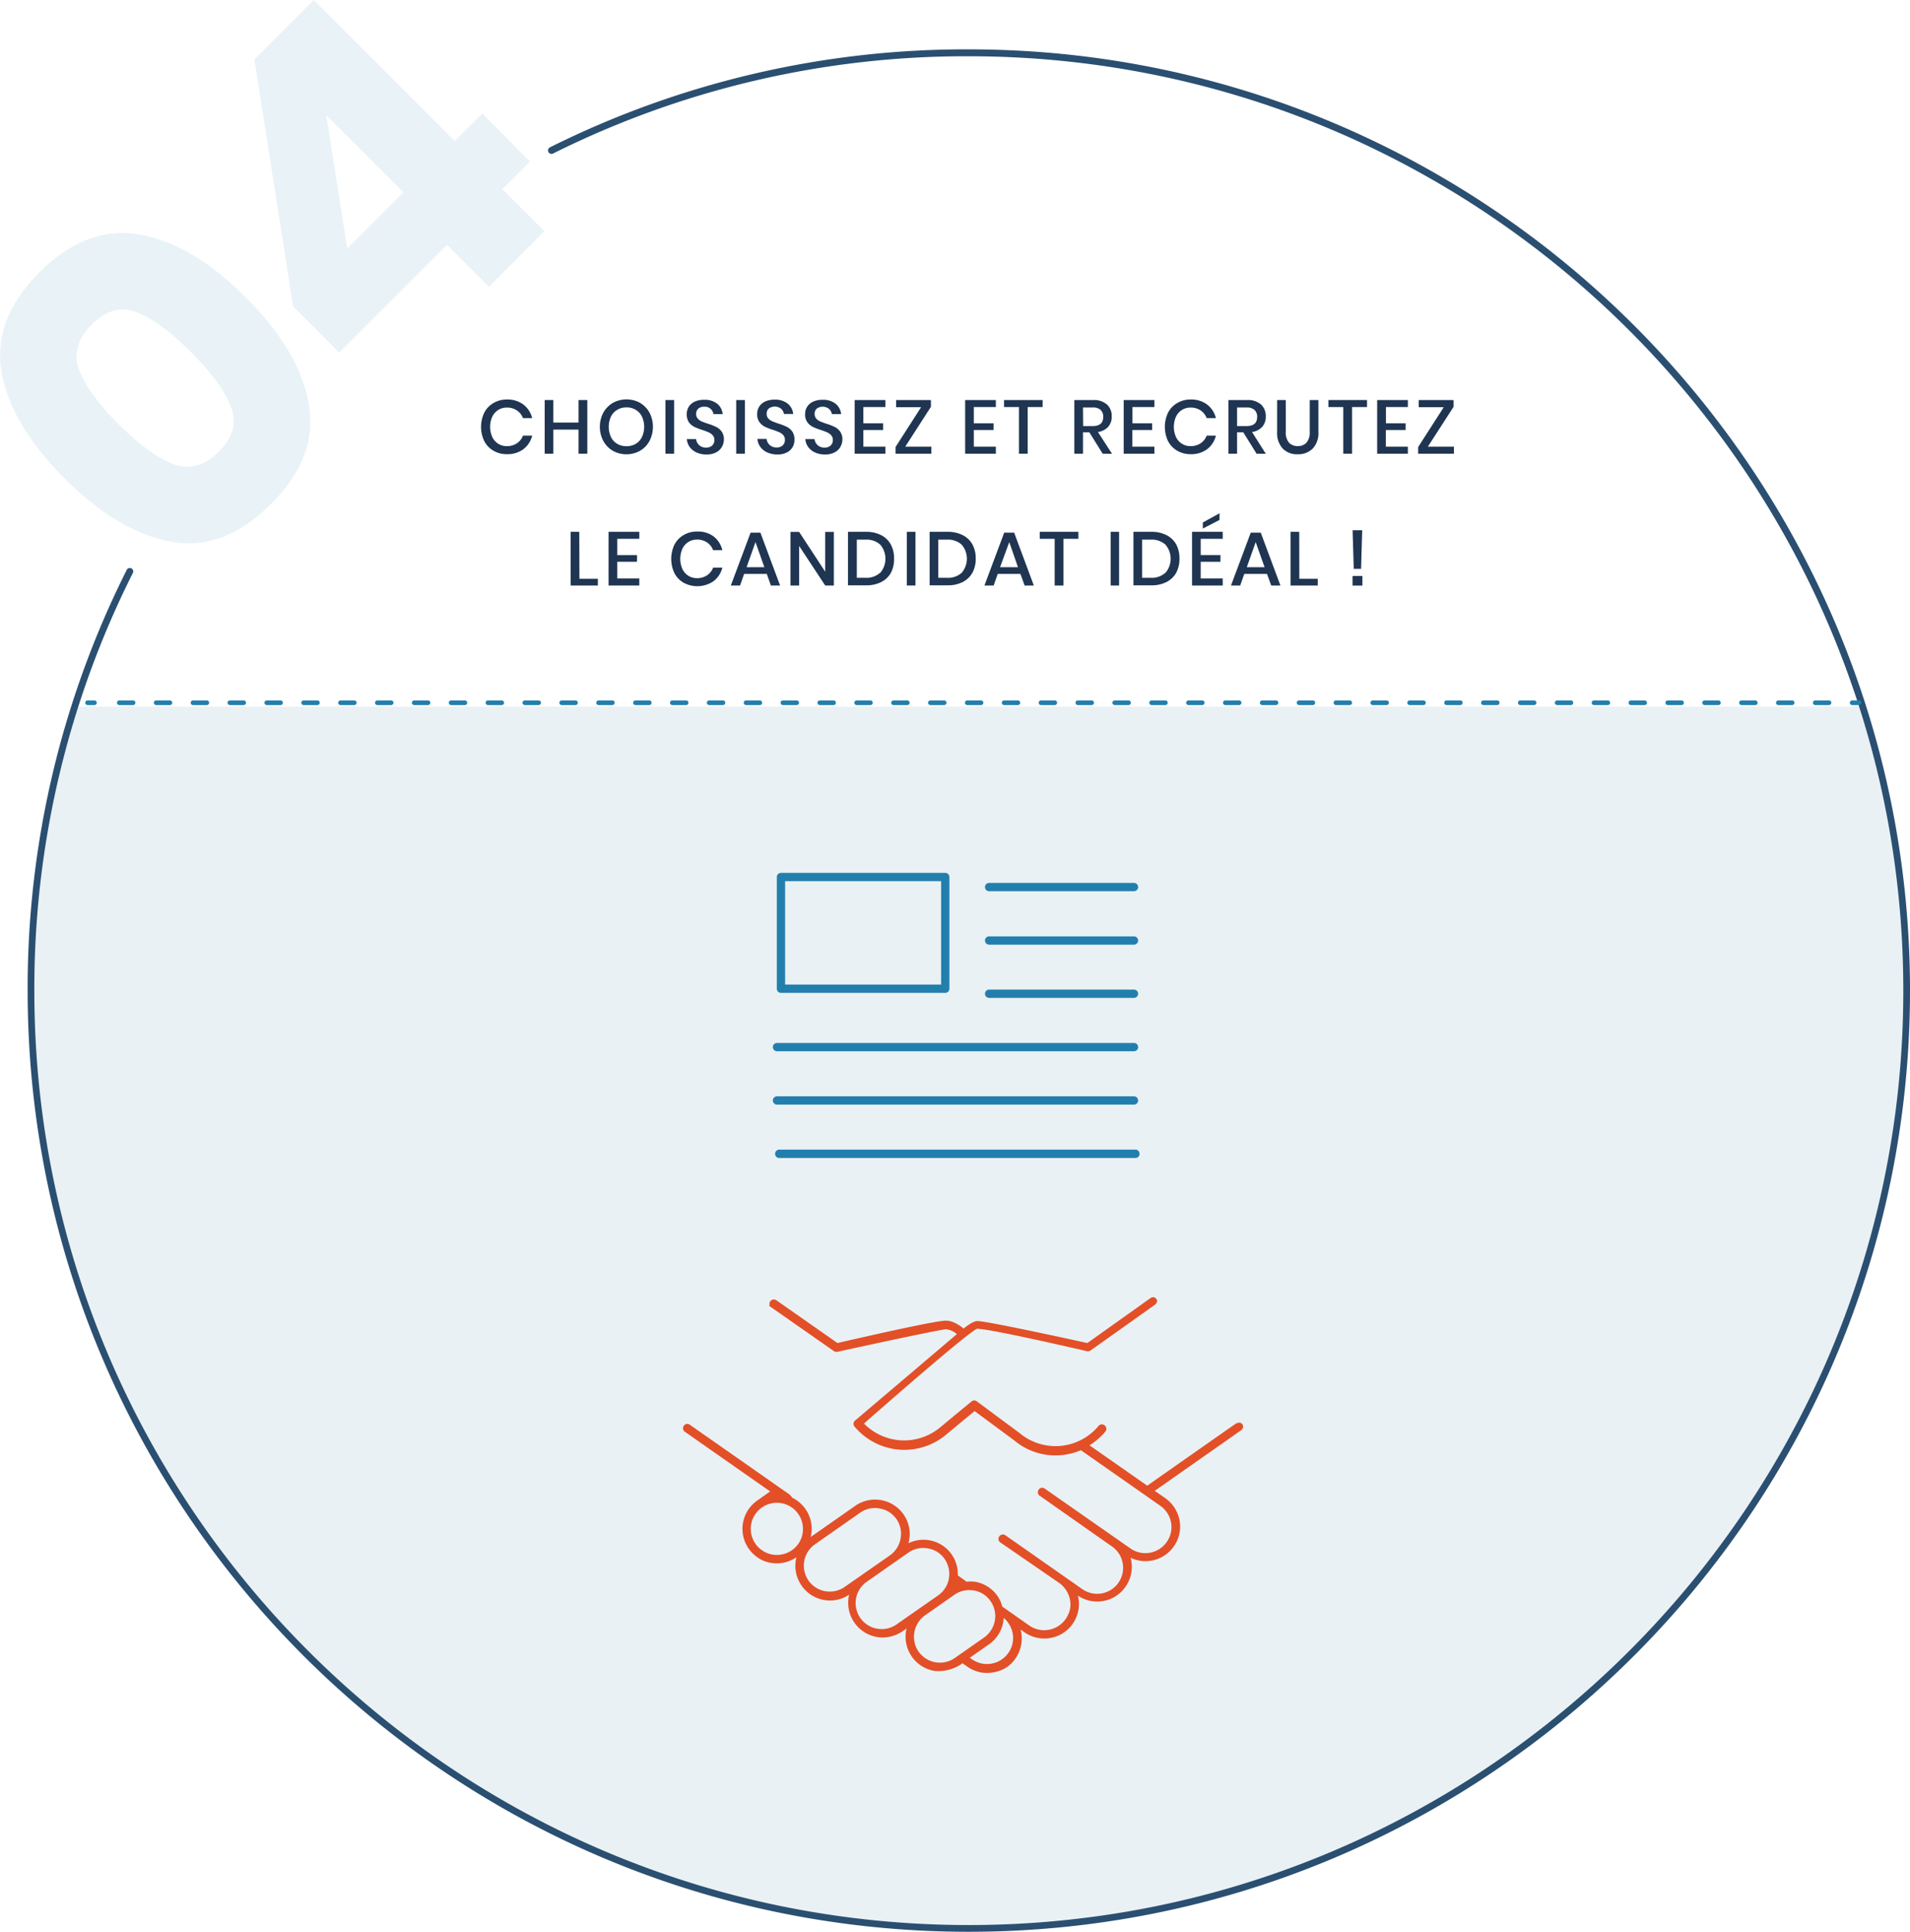 <svg xmlns="http://www.w3.org/2000/svg" viewBox="0 0 414.45 419.21"><defs><style>.cls-1{fill:#e9f1f4;}.cls-2{fill:#227fad;}.cls-3{fill:#e34f27;stroke:#e34f27;stroke-miterlimit:10;stroke-width:0.5px;}.cls-4{opacity:0.1;}.cls-5{fill:#2a4f71;}.cls-6{fill:#1f3552;}</style></defs><title>Fichier 1</title><g id="Calque_2" data-name="Calque 2"><g id="NOTIFICATIONS"><path class="cls-1" d="M210.06,418.86c112.39,0,203.5-91.11,203.5-203.5a203.07,203.07,0,0,0-9.63-62H16.18a203.37,203.37,0,0,0-9.62,62C6.56,327.75,97.67,418.86,210.06,418.86Z"/><path class="cls-2" d="M205.11,215.46H169.46a.9.9,0,0,1-.9-.9V190.32a.9.9,0,0,1,.9-.9h35.65a.9.9,0,0,1,.9.9v24.24A.9.9,0,0,1,205.11,215.46Zm-34.75-1.8h33.85V191.22H170.36Z"/><path class="cls-2" d="M246.06,228.13H168.6a.9.9,0,1,1,0-1.8h77.46a.9.9,0,0,1,0,1.8Z"/><path class="cls-2" d="M246.06,216.55H214.63a.9.9,0,0,1,0-1.8h31.43a.9.9,0,0,1,0,1.8Z"/><path class="cls-2" d="M246.06,205H214.63a.9.9,0,1,1,0-1.8h31.43a.9.9,0,1,1,0,1.8Z"/><path class="cls-2" d="M246.06,193.4H214.63a.9.9,0,0,1,0-1.8h31.43a.9.9,0,0,1,0,1.8Z"/><path class="cls-2" d="M246.06,239.71H168.6a.9.9,0,1,1,0-1.8h77.46a.9.9,0,0,1,0,1.8Z"/><path class="cls-2" d="M246.49,251.29H169a.91.91,0,0,1,0-1.81h77.46a.91.91,0,0,1,0,1.81Z"/><path class="cls-3" d="M170.74,337.27a5.91,5.91,0,1,1,3.74-5.52v0A5.81,5.81,0,0,1,170.74,337.27Zm12.7,7.3a5.88,5.88,0,0,1-8.2-1.43h0a5.9,5.9,0,0,1,1.44-8.21l9.79-6.85a5.85,5.85,0,0,1,3.37-1.08,7,7,0,0,1,2.34.46,5.81,5.81,0,0,1,3.48,6.46h0a5.93,5.93,0,0,1-2.41,3.81Zm11.45,8a5.9,5.9,0,1,1-6.76-9.66l8.81-6.16a5.8,5.8,0,0,1,3.37-1.08,6.58,6.58,0,0,1,2.27.43,5.63,5.63,0,0,1,3.16,3.1,5.91,5.91,0,0,1-2,7.2ZM207.33,360a5.91,5.91,0,0,1-8.81-2.52,6,6,0,0,1,2.23-7.27l6.19-4.33a5.71,5.71,0,0,1,3.36-1.06,7,7,0,0,1,1.38.14,5.62,5.62,0,0,1,2.52,1.29,5.93,5.93,0,0,1-.5,9.29Zm-.23-15.77a4.76,4.76,0,0,0,.2-.74l.59.41A5.48,5.48,0,0,0,207.1,344.19ZM219,358.85a5.92,5.92,0,0,1-8.21,1.45l-.79-.56,4.48-3.13a7.25,7.25,0,0,0,3.08-6,5.47,5.47,0,0,1,1.65,1.77A5.86,5.86,0,0,1,219,358.85Zm-51.43-75.31L181.1,293a.78.78,0,0,0,.54.11s22.33-4.9,23.69-4.9a4.59,4.59,0,0,1,2.68,1.31l-22.28,18.92a.67.67,0,0,0-.09,1h0a13.84,13.84,0,0,0,19.48,1.71s3.69-3.07,6.35-5.25l8.7,6.43a13.63,13.63,0,0,0,10.08,3.2,14,14,0,0,0,4.32-1.11l17.36,12.15a5.94,5.94,0,0,1,2.43,3.82,5.84,5.84,0,0,1-1,4.39,5.9,5.9,0,0,1-8.21,1.45l-18.61-13a.67.67,0,0,0-.94.16h0a.69.69,0,0,0,.16,1l15.67,11a5.83,5.83,0,0,1,2.43,3.8,5.88,5.88,0,0,1-9.18,5.85l-16.65-11.66a.69.69,0,0,0-1,.18.66.66,0,0,0,.16.94L230,343.32a6.09,6.09,0,0,1,2.51,4.41,5.36,5.36,0,0,1-.52,2.79,5.93,5.93,0,0,1-8.8,2.43l-5.93-4.16a7,7,0,0,0-1-2.28,7.19,7.19,0,0,0-4.69-3,7,7,0,0,0-1.88,0L207.58,342h0a7.2,7.2,0,0,0-10.9-6.58,7.11,7.11,0,0,0-.85-6.67,7.27,7.27,0,0,0-10.1-1.77l-9.81,6.86c-.18.14-.35.29-.52.45a7,7,0,0,0,.48-2.55,7.26,7.26,0,0,0-4.15-6.53,3.09,3.09,0,0,0-.72-.81l-1.88-1.3c-6.08-4.27-16.84-11.79-19.36-13.55,0,0-.62-.64-1.13-.07a.68.68,0,0,0,.17,1.06l18.74,13.11-3.11,2.2a7.24,7.24,0,0,0-.3,11.63,6.58,6.58,0,0,0,2.8,1.35,7.32,7.32,0,0,0,6.36-1.58,7.24,7.24,0,0,0,.85,6.7,7.12,7.12,0,0,0,4.68,3,6.85,6.85,0,0,0,1.28.12,7.15,7.15,0,0,0,4.14-1.32l.48-.33a8,8,0,0,0-.33,1.16,7.28,7.28,0,0,0,7.31,8.52,7.57,7.57,0,0,0,4.15-1.42l1.31-.91a7.26,7.26,0,0,0,5.67,9.59,8.72,8.72,0,0,0,5.56-1.4l.46-.33,1.06.75a7.39,7.39,0,0,0,3.36,1.36,8,8,0,0,0,4-.59,6.53,6.53,0,0,0,2.57-2A7.37,7.37,0,0,0,221,353l1.44,1a7.18,7.18,0,0,0,4.18,1.32,5.81,5.81,0,0,0,1.25-.11,7.23,7.23,0,0,0,5.89-8.37,8,8,0,0,0-.31-1.19l.46.33a7.2,7.2,0,0,0,4.16,1.31,6,6,0,0,0,1.27-.11,7.09,7.09,0,0,0,4.68-3,7.19,7.19,0,0,0,1.21-5.42,8.61,8.61,0,0,0-.34-1.23,7.15,7.15,0,0,0,3.66,1,7.23,7.23,0,0,0,5.95-3.1,7.13,7.13,0,0,0,1.21-5.41,7.31,7.31,0,0,0-3-4.7l-2.58-1.8,19.05-13.36a.67.67,0,0,0,.15-1c-.42-.47-1.22.12-1.22.12-2.54,1.77-13.1,9.16-19.17,13.43l-13-9.09a13.87,13.87,0,0,0,3.69-3.09.67.67,0,0,0-.07-1,.68.68,0,0,0-1,.07l0,0a12.38,12.38,0,0,1-17.51,1.55l-.07-.05-9.16-6.79a.65.65,0,0,0-.83,0c-2.69,2.19-6.77,5.59-6.77,5.59a12.46,12.46,0,0,1-17.11-1s23.6-20.8,24.9-20.8c3,0,23.93,4.88,23.93,4.88a.78.78,0,0,0,.54-.11l14.07-10s.4-.4.19-.79a.62.62,0,0,0-.95-.18L236,291.72s-21.7-4.79-23.92-4.79c-1,0-3,1.71-3,1.71s-1.91-1.8-3.82-1.8c-2.66,0-23.59,4.88-23.59,4.88l-13.3-9.31a.75.75,0,0,0-.56-.15.68.68,0,0,0-.22,1.28Z"/><g class="cls-4"><path class="cls-2" d="M14,103.81Q2.41,92.26.35,80.82T8.57,59.08q10.22-10.21,21.7-8.19t23,13.58Q64.93,76.1,67,87.61t-8.16,21.73q-10.29,10.3-21.77,8.2T14,103.81ZM41.4,76.37q-6.65-6.65-11.76-8.61t-9.73,2.66q-4.69,4.69-2.73,9.87t8.54,11.76q6.66,6.66,11.87,8.65c3.47,1.33,6.78.43,9.9-2.7s3.95-6.34,2.59-9.8S45.84,80.81,41.4,76.37Z"/><path class="cls-2" d="M73.6,76.51l-10-10-8.4-53.62L68.07,0,98.66,30.59l6-5.95L115,35.07l-6,6,9.11,9.1L106.09,62.23,97,53.13ZM70.8,25,75.35,53.9,87.53,41.72Z"/></g><path class="cls-5" d="M210.2,419.21C97.57,419.21,6,327.58,6,215a202.18,202.18,0,0,1,21.5-91.33.75.75,0,0,1,1-.33.74.74,0,0,1,.33,1A200.74,200.74,0,0,0,7.45,215c0,111.79,91,202.75,202.75,202.75S413,326.75,413,215,322,12.21,210.2,12.21A200.69,200.69,0,0,0,120,33.32a.75.75,0,0,1-.66-1.35A202.17,202.17,0,0,1,210.2,10.71c112.62,0,204.25,91.62,204.25,204.25S322.82,419.21,210.2,419.21Z"/><path class="cls-6" d="M113.57,87.79a5.33,5.33,0,0,1,1.91,2.95h-2a3.51,3.51,0,0,0-1.31-1.67,3.73,3.73,0,0,0-2.2-.62,3.44,3.44,0,0,0-1.86.51,3.61,3.61,0,0,0-1.29,1.46,5.43,5.43,0,0,0,0,4.42,3.61,3.61,0,0,0,1.29,1.46,3.44,3.44,0,0,0,1.86.51,3.73,3.73,0,0,0,2.2-.62,3.5,3.5,0,0,0,1.31-1.65h2a5.3,5.3,0,0,1-1.91,2.94A5.74,5.74,0,0,1,110,98.56a5.64,5.64,0,0,1-2.92-.75,5.07,5.07,0,0,1-2-2.09,7.13,7.13,0,0,1,0-6.16,5.09,5.09,0,0,1,2-2.1A5.55,5.55,0,0,1,110,86.7,5.68,5.68,0,0,1,113.57,87.79Z"/><path class="cls-6" d="M127.44,86.81V98.46h-1.9V93.23h-5.47v5.23h-1.88V86.81h1.88V91.7h5.47V86.81Z"/><path class="cls-6" d="M138.87,87.42a5.52,5.52,0,0,1,2.06,2.12,6.7,6.7,0,0,1,0,6.16,5.48,5.48,0,0,1-2.06,2.13,6.07,6.07,0,0,1-5.88,0,5.58,5.58,0,0,1-2.07-2.13,6.62,6.62,0,0,1,0-6.16A5.62,5.62,0,0,1,133,87.42a6.14,6.14,0,0,1,5.88,0Zm-4.93,1.51a3.49,3.49,0,0,0-1.36,1.46,5.32,5.32,0,0,0,0,4.46,3.46,3.46,0,0,0,1.36,1.47,3.89,3.89,0,0,0,2,.51,3.81,3.81,0,0,0,2-.51,3.44,3.44,0,0,0,1.35-1.47,5.32,5.32,0,0,0,0-4.46,3.47,3.47,0,0,0-1.35-1.46,3.72,3.72,0,0,0-2-.52A3.8,3.8,0,0,0,133.94,88.93Z"/><path class="cls-6" d="M146.28,86.81V98.46H144.4V86.81Z"/><path class="cls-6" d="M156.63,97a3,3,0,0,1-1.26,1.18,4.3,4.3,0,0,1-2.06.45,5.19,5.19,0,0,1-2.13-.42,3.84,3.84,0,0,1-1.5-1.18,3.35,3.35,0,0,1-.64-1.75h2a2.06,2.06,0,0,0,.65,1.3,2.1,2.1,0,0,0,1.53.55,1.87,1.87,0,0,0,1.33-.46,1.62,1.62,0,0,0,.47-1.19,1.53,1.53,0,0,0-.35-1,2.52,2.52,0,0,0-.86-.64c-.34-.15-.8-.33-1.4-.53a12.16,12.16,0,0,1-1.77-.69,3.23,3.23,0,0,1-1.17-1,3.3,3.3,0,0,1,0-3.38,3.06,3.06,0,0,1,1.32-1.1,4.73,4.73,0,0,1,2-.38,4.34,4.34,0,0,1,2.83.85,3.24,3.24,0,0,1,1.19,2.25h-2a1.88,1.88,0,0,0-2-1.6,1.9,1.9,0,0,0-1.27.4,1.44,1.44,0,0,0-.48,1.16,1.48,1.48,0,0,0,.33,1,2.45,2.45,0,0,0,.83.61c.34.15.8.32,1.38.52a11.68,11.68,0,0,1,1.81.7,3.22,3.22,0,0,1,1.18,1,2.93,2.93,0,0,1,.49,1.78A3.25,3.25,0,0,1,156.63,97Z"/><path class="cls-6" d="M161.63,86.81V98.46h-1.88V86.81Z"/><path class="cls-6" d="M172,97a2.92,2.92,0,0,1-1.25,1.18,4.33,4.33,0,0,1-2.06.45,5.19,5.19,0,0,1-2.13-.42A3.7,3.7,0,0,1,165,97a3.36,3.36,0,0,1-.65-1.75h2a2,2,0,0,0,.65,1.3,2.09,2.09,0,0,0,1.52.55,1.83,1.83,0,0,0,1.33-.46,1.58,1.58,0,0,0,.47-1.19,1.52,1.52,0,0,0-.34-1,2.52,2.52,0,0,0-.86-.64c-.34-.15-.81-.33-1.4-.53a12.35,12.35,0,0,1-1.78-.69,3.28,3.28,0,0,1-1.16-1,2.86,2.86,0,0,1-.48-1.73,3,3,0,0,1,.46-1.65,3.06,3.06,0,0,1,1.32-1.1,4.73,4.73,0,0,1,2-.38,4.34,4.34,0,0,1,2.83.85,3.25,3.25,0,0,1,1.2,2.25h-2a2,2,0,0,0-.62-1.13,2.24,2.24,0,0,0-2.65-.07,1.44,1.44,0,0,0-.48,1.16,1.48,1.48,0,0,0,.33,1,2.4,2.4,0,0,0,.84.61c.33.15.79.32,1.37.52a11.68,11.68,0,0,1,1.81.7,3.17,3.17,0,0,1,1.19,1,3,3,0,0,1,.49,1.78A3.15,3.15,0,0,1,172,97Z"/><path class="cls-6" d="M182.34,97a3,3,0,0,1-1.26,1.18,4.33,4.33,0,0,1-2.06.45,5.19,5.19,0,0,1-2.13-.42,3.7,3.7,0,0,1-1.5-1.18,3.35,3.35,0,0,1-.64-1.75h2a2,2,0,0,0,.65,1.3,2.1,2.1,0,0,0,1.53.55,1.82,1.82,0,0,0,1.32-.46,1.58,1.58,0,0,0,.47-1.19,1.52,1.52,0,0,0-.34-1,2.52,2.52,0,0,0-.86-.64c-.34-.15-.81-.33-1.4-.53a12.35,12.35,0,0,1-1.78-.69,3.28,3.28,0,0,1-1.16-1,2.86,2.86,0,0,1-.48-1.73,3,3,0,0,1,.46-1.65,3.06,3.06,0,0,1,1.32-1.1,4.79,4.79,0,0,1,2-.38,4.32,4.32,0,0,1,2.83.85,3.25,3.25,0,0,1,1.2,2.25h-2a2,2,0,0,0-.62-1.13,2.24,2.24,0,0,0-2.65-.07,1.43,1.43,0,0,0-.47,1.16,1.48,1.48,0,0,0,.33,1,2.27,2.27,0,0,0,.83.61c.33.15.79.32,1.38.52a11.51,11.51,0,0,1,1.8.7,3.17,3.17,0,0,1,1.19,1,2.93,2.93,0,0,1,.49,1.78A3.25,3.25,0,0,1,182.34,97Z"/><path class="cls-6" d="M187.33,88.33v3.53h4.29v1.45h-4.29v3.62h4.79v1.53h-6.67V86.81h6.67v1.52Z"/><path class="cls-6" d="M196.43,96.93h5.66v1.53h-7.76V97l5.54-8.64h-5.42V86.81H202v1.47Z"/><path class="cls-6" d="M211.31,88.33v3.53h4.29v1.45h-4.29v3.62h4.78v1.53h-6.66V86.81h6.66v1.52Z"/><path class="cls-6" d="M226.24,86.81v1.52H223V98.46h-1.9V88.33h-3.23V86.81Z"/><path class="cls-6" d="M239.27,98.46l-2.9-4.65H235v4.65h-1.88V86.81h4.11a4.26,4.26,0,0,1,3,1,3.35,3.35,0,0,1,1,2.57,3.27,3.27,0,0,1-.77,2.25,3.69,3.69,0,0,1-2.22,1.12l3.06,4.73Zm-4.24-6h2.08q2.28,0,2.28-2a2,2,0,0,0-.55-1.49,2.39,2.39,0,0,0-1.73-.54H235Z"/><path class="cls-6" d="M245.73,88.33v3.53H250v1.45h-4.29v3.62h4.78v1.53h-6.66V86.81h6.66v1.52Z"/><path class="cls-6" d="M261.93,87.79a5.27,5.27,0,0,1,1.91,2.95h-2a3.57,3.57,0,0,0-1.31-1.67,3.76,3.76,0,0,0-2.21-.62,3.41,3.41,0,0,0-1.85.51,3.47,3.47,0,0,0-1.29,1.46,5.43,5.43,0,0,0,0,4.42,3.47,3.47,0,0,0,1.29,1.46,3.41,3.41,0,0,0,1.85.51,3.76,3.76,0,0,0,2.21-.62,3.56,3.56,0,0,0,1.31-1.65h2a5.25,5.25,0,0,1-1.91,2.94,5.71,5.71,0,0,1-3.56,1.08,5.62,5.62,0,0,1-2.92-.75,5.09,5.09,0,0,1-2-2.09,7.22,7.22,0,0,1,0-6.16,5.12,5.12,0,0,1,2-2.1,5.53,5.53,0,0,1,2.92-.76A5.65,5.65,0,0,1,261.93,87.79Z"/><path class="cls-6" d="M272.67,98.46l-2.9-4.65h-1.34v4.65h-1.88V86.81h4.11a4.26,4.26,0,0,1,3,1,3.39,3.39,0,0,1,1,2.57,3.32,3.32,0,0,1-.77,2.25,3.69,3.69,0,0,1-2.22,1.12l3,4.73Zm-4.24-6h2.08q2.28,0,2.28-2a2,2,0,0,0-.56-1.49,2.38,2.38,0,0,0-1.72-.54h-2.08Z"/><path class="cls-6" d="M279,86.81v6.92a3.41,3.41,0,0,0,.68,2.31,2.49,2.49,0,0,0,1.93.76,2.44,2.44,0,0,0,1.9-.76,3.36,3.36,0,0,0,.69-2.31V86.81h1.88v6.92a4.88,4.88,0,0,1-1.24,3.62,4.42,4.42,0,0,1-3.27,1.23,4.34,4.34,0,0,1-3.23-1.23,5,5,0,0,1-1.22-3.62V86.81Z"/><path class="cls-6" d="M296.63,86.81v1.52h-3.25V98.46h-1.9V88.33h-3.23V86.81Z"/><path class="cls-6" d="M300.74,88.33v3.53H305v1.45h-4.29v3.62h4.78v1.53h-6.66V86.81h6.66v1.52Z"/><path class="cls-6" d="M309.83,96.93h5.66v1.53h-7.76V97l5.55-8.64h-5.43V86.81h7.56v1.47Z"/><path class="cls-6" d="M125.73,125.59h4v1.47h-5.91V115.41h1.88Z"/><path class="cls-6" d="M133.93,116.93v3.53h4.29v1.45h-4.29v3.62h4.79v1.53h-6.67V115.41h6.67v1.52Z"/><path class="cls-6" d="M154.82,116.39a5.29,5.29,0,0,1,1.92,3h-2a3.51,3.51,0,0,0-1.31-1.67,3.75,3.75,0,0,0-2.2-.62,3.42,3.42,0,0,0-1.86.51,3.54,3.54,0,0,0-1.29,1.46,5.43,5.43,0,0,0,0,4.42,3.54,3.54,0,0,0,1.29,1.46,3.42,3.42,0,0,0,1.86.51,3.75,3.75,0,0,0,2.2-.62,3.5,3.5,0,0,0,1.31-1.65h2a5.26,5.26,0,0,1-1.92,2.94,6.25,6.25,0,0,1-6.48.33,5.16,5.16,0,0,1-2-2.09,7.22,7.22,0,0,1,0-6.16,5.12,5.12,0,0,1,2-2.1,5.55,5.55,0,0,1,2.92-.76A5.64,5.64,0,0,1,154.82,116.39Z"/><path class="cls-6" d="M166.39,124.54h-4.92l-.89,2.52h-2l4.29-11.47H165l4.27,11.47h-2Zm-.53-1.45-1.93-5.45L162,123.09Z"/><path class="cls-6" d="M180.94,127.06h-1.88l-5.66-8.59v8.59h-1.88V115.43h1.88l5.66,8.63v-8.63h1.88Z"/><path class="cls-6" d="M193.32,124.3a5,5,0,0,1-2.09,2,7,7,0,0,1-3.29.72H184V115.41h3.9a7,7,0,0,1,3.29.72,4.86,4.86,0,0,1,2.09,2,6.25,6.25,0,0,1,.72,3.07A6.31,6.31,0,0,1,193.32,124.3Zm-2.31,0a4.71,4.71,0,0,0,0-6.1,4.42,4.42,0,0,0-3.22-1.09h-1.87v8.28h1.87A4.42,4.42,0,0,0,191,124.27Z"/><path class="cls-6" d="M198.65,115.41v11.65h-1.88V115.41Z"/><path class="cls-6" d="M211,124.3a5,5,0,0,1-2.1,2,7,7,0,0,1-3.29.72h-3.89V115.41h3.89a7,7,0,0,1,3.29.72,4.94,4.94,0,0,1,2.1,2,6.25,6.25,0,0,1,.72,3.07A6.31,6.31,0,0,1,211,124.3Zm-2.32,0a4.71,4.71,0,0,0,0-6.1,4.42,4.42,0,0,0-3.22-1.09h-1.86v8.28h1.86A4.42,4.42,0,0,0,208.71,124.27Z"/><path class="cls-6" d="M221.42,124.54H216.5l-.89,2.52h-2l4.29-11.47h2.16l4.27,11.47h-2Zm-.53-1.45L219,117.64,217,123.09Z"/><path class="cls-6" d="M234,115.41v1.52h-3.25v10.13h-1.9V116.93h-3.23v-1.52Z"/><path class="cls-6" d="M242.83,115.41v11.65H241V115.41Z"/><path class="cls-6" d="M255.22,124.3a5,5,0,0,1-2.1,2,7,7,0,0,1-3.29.72h-3.89V115.41h3.89a7,7,0,0,1,3.29.72,4.94,4.94,0,0,1,2.1,2,6.36,6.36,0,0,1,.71,3.07A6.43,6.43,0,0,1,255.22,124.3Zm-2.32,0a4.71,4.71,0,0,0,0-6.1,4.42,4.42,0,0,0-3.22-1.09h-1.86v8.28h1.86A4.42,4.42,0,0,0,252.9,124.27Z"/><path class="cls-6" d="M260.54,116.93v3.53h4.29v1.45h-4.29v3.62h4.78v1.53h-6.66V115.41h6.66v1.52Zm4.07-4.09L261,114.7v-1.32l3.64-2Z"/><path class="cls-6" d="M274.93,124.54H270l-.89,2.52h-2l4.29-11.47h2.17l4.27,11.47h-2Zm-.53-1.45-1.93-5.45-1.93,5.45Z"/><path class="cls-6" d="M281.94,125.59h4v1.47h-5.9V115.41h1.88Z"/><path class="cls-6" d="M295.63,125v2.08h-2.14V125Zm-.05-9.93-.24,8.37h-1.59l-.25-8.37Z"/><path class="cls-2" d="M20.5,153H19a.5.5,0,0,1,0-1h1.5a.5.5,0,0,1,0,1Z"/><path class="cls-2" d="M396.88,153h-3a.5.5,0,0,1,0-1h3a.5.5,0,0,1,0,1Zm-8,0h-3a.5.5,0,0,1,0-1h3a.5.5,0,0,1,0,1Zm-8,0h-3a.5.5,0,0,1,0-1h3a.5.5,0,0,1,0,1Zm-8,0h-3a.5.5,0,0,1,0-1h3a.5.5,0,0,1,0,1Zm-8,0h-3a.5.5,0,0,1,0-1h3a.5.5,0,0,1,0,1Zm-8,0h-3a.5.5,0,0,1,0-1h3a.5.5,0,0,1,0,1Zm-8,0h-3a.5.5,0,0,1,0-1h3a.5.5,0,0,1,0,1Zm-8,0h-3a.5.5,0,0,1,0-1h3a.5.5,0,0,1,0,1Zm-8,0h-3a.5.5,0,0,1,0-1h3a.5.5,0,0,1,0,1Zm-8,0h-3a.5.5,0,0,1,0-1h3a.5.5,0,0,1,0,1Zm-8,0h-3a.5.5,0,0,1,0-1h3a.5.5,0,0,1,0,1Zm-8,0h-3a.5.5,0,0,1,0-1h3a.5.5,0,0,1,0,1Zm-8,0h-3a.5.5,0,0,1,0-1h3a.5.5,0,0,1,0,1Zm-8,0h-3a.5.5,0,0,1,0-1h3a.5.5,0,0,1,0,1Zm-8,0h-3a.5.5,0,0,1,0-1h3a.5.5,0,0,1,0,1Zm-8,0h-3a.5.5,0,0,1,0-1h3a.5.5,0,0,1,0,1Zm-8,0h-3a.5.5,0,0,1,0-1h3a.5.5,0,0,1,0,1Zm-8,0h-3a.5.5,0,0,1,0-1h3a.5.5,0,0,1,0,1Zm-8,0h-3a.5.5,0,0,1,0-1h3a.5.5,0,0,1,0,1Zm-8,0h-3a.5.5,0,0,1,0-1h3a.5.5,0,0,1,0,1Zm-8,0h-3a.5.5,0,0,1,0-1h3a.5.5,0,0,1,0,1Zm-8,0h-3a.5.5,0,0,1,0-1h3a.5.5,0,0,1,0,1Zm-8,0h-3a.5.5,0,0,1,0-1h3a.5.5,0,0,1,0,1Zm-8,0h-3a.5.5,0,0,1,0-1h3a.5.5,0,0,1,0,1Zm-8,0h-3a.5.5,0,0,1,0-1h3a.5.5,0,0,1,0,1Zm-8,0h-3a.5.5,0,0,1,0-1h3a.5.5,0,0,1,0,1Zm-8,0h-3a.5.5,0,0,1,0-1h3a.5.5,0,0,1,0,1Zm-8,0h-3a.5.5,0,0,1,0-1h3a.5.5,0,0,1,0,1Zm-8,0h-3a.5.5,0,0,1,0-1h3a.5.5,0,0,1,0,1Zm-8,0h-3a.5.5,0,0,1,0-1h3a.5.5,0,0,1,0,1Zm-8,0h-3a.5.5,0,0,1,0-1h3a.5.5,0,0,1,0,1Zm-8,0h-3a.5.5,0,0,1,0-1h3a.5.5,0,0,1,0,1Zm-8,0h-3a.5.5,0,0,1,0-1h3a.5.5,0,0,1,0,1Zm-8,0h-3a.5.5,0,0,1,0-1h3a.5.5,0,0,1,0,1Zm-8,0h-3a.5.5,0,1,1,0-1h3a.5.5,0,0,1,0,1Zm-8,0h-3a.5.5,0,0,1,0-1h3a.5.5,0,0,1,0,1Zm-8,0h-3a.5.5,0,0,1,0-1h3a.5.5,0,0,1,0,1Zm-8,0h-3a.5.5,0,0,1,0-1h3a.5.5,0,1,1,0,1Zm-8,0h-3a.5.5,0,0,1,0-1h3a.5.5,0,1,1,0,1Zm-8,0h-3a.5.5,0,0,1,0-1h3a.5.5,0,0,1,0,1Zm-8,0h-3a.5.5,0,0,1,0-1h3a.5.5,0,0,1,0,1Zm-8,0h-3a.5.5,0,1,1,0-1h3a.5.5,0,0,1,0,1Zm-8,0h-3a.5.5,0,1,1,0-1h3a.5.5,0,0,1,0,1Zm-8,0h-3a.5.5,0,0,1,0-1h3a.5.5,0,0,1,0,1Zm-8,0h-3a.5.5,0,0,1,0-1h3a.5.5,0,0,1,0,1Zm-8,0h-3a.5.5,0,0,1,0-1h3a.5.5,0,1,1,0,1Zm-8,0h-3a.5.5,0,1,1,0-1h3a.5.5,0,0,1,0,1Z"/><path class="cls-2" d="M403.39,153h-1.5a.5.5,0,0,1,0-1h1.5a.5.5,0,0,1,0,1Z"/></g></g></svg>